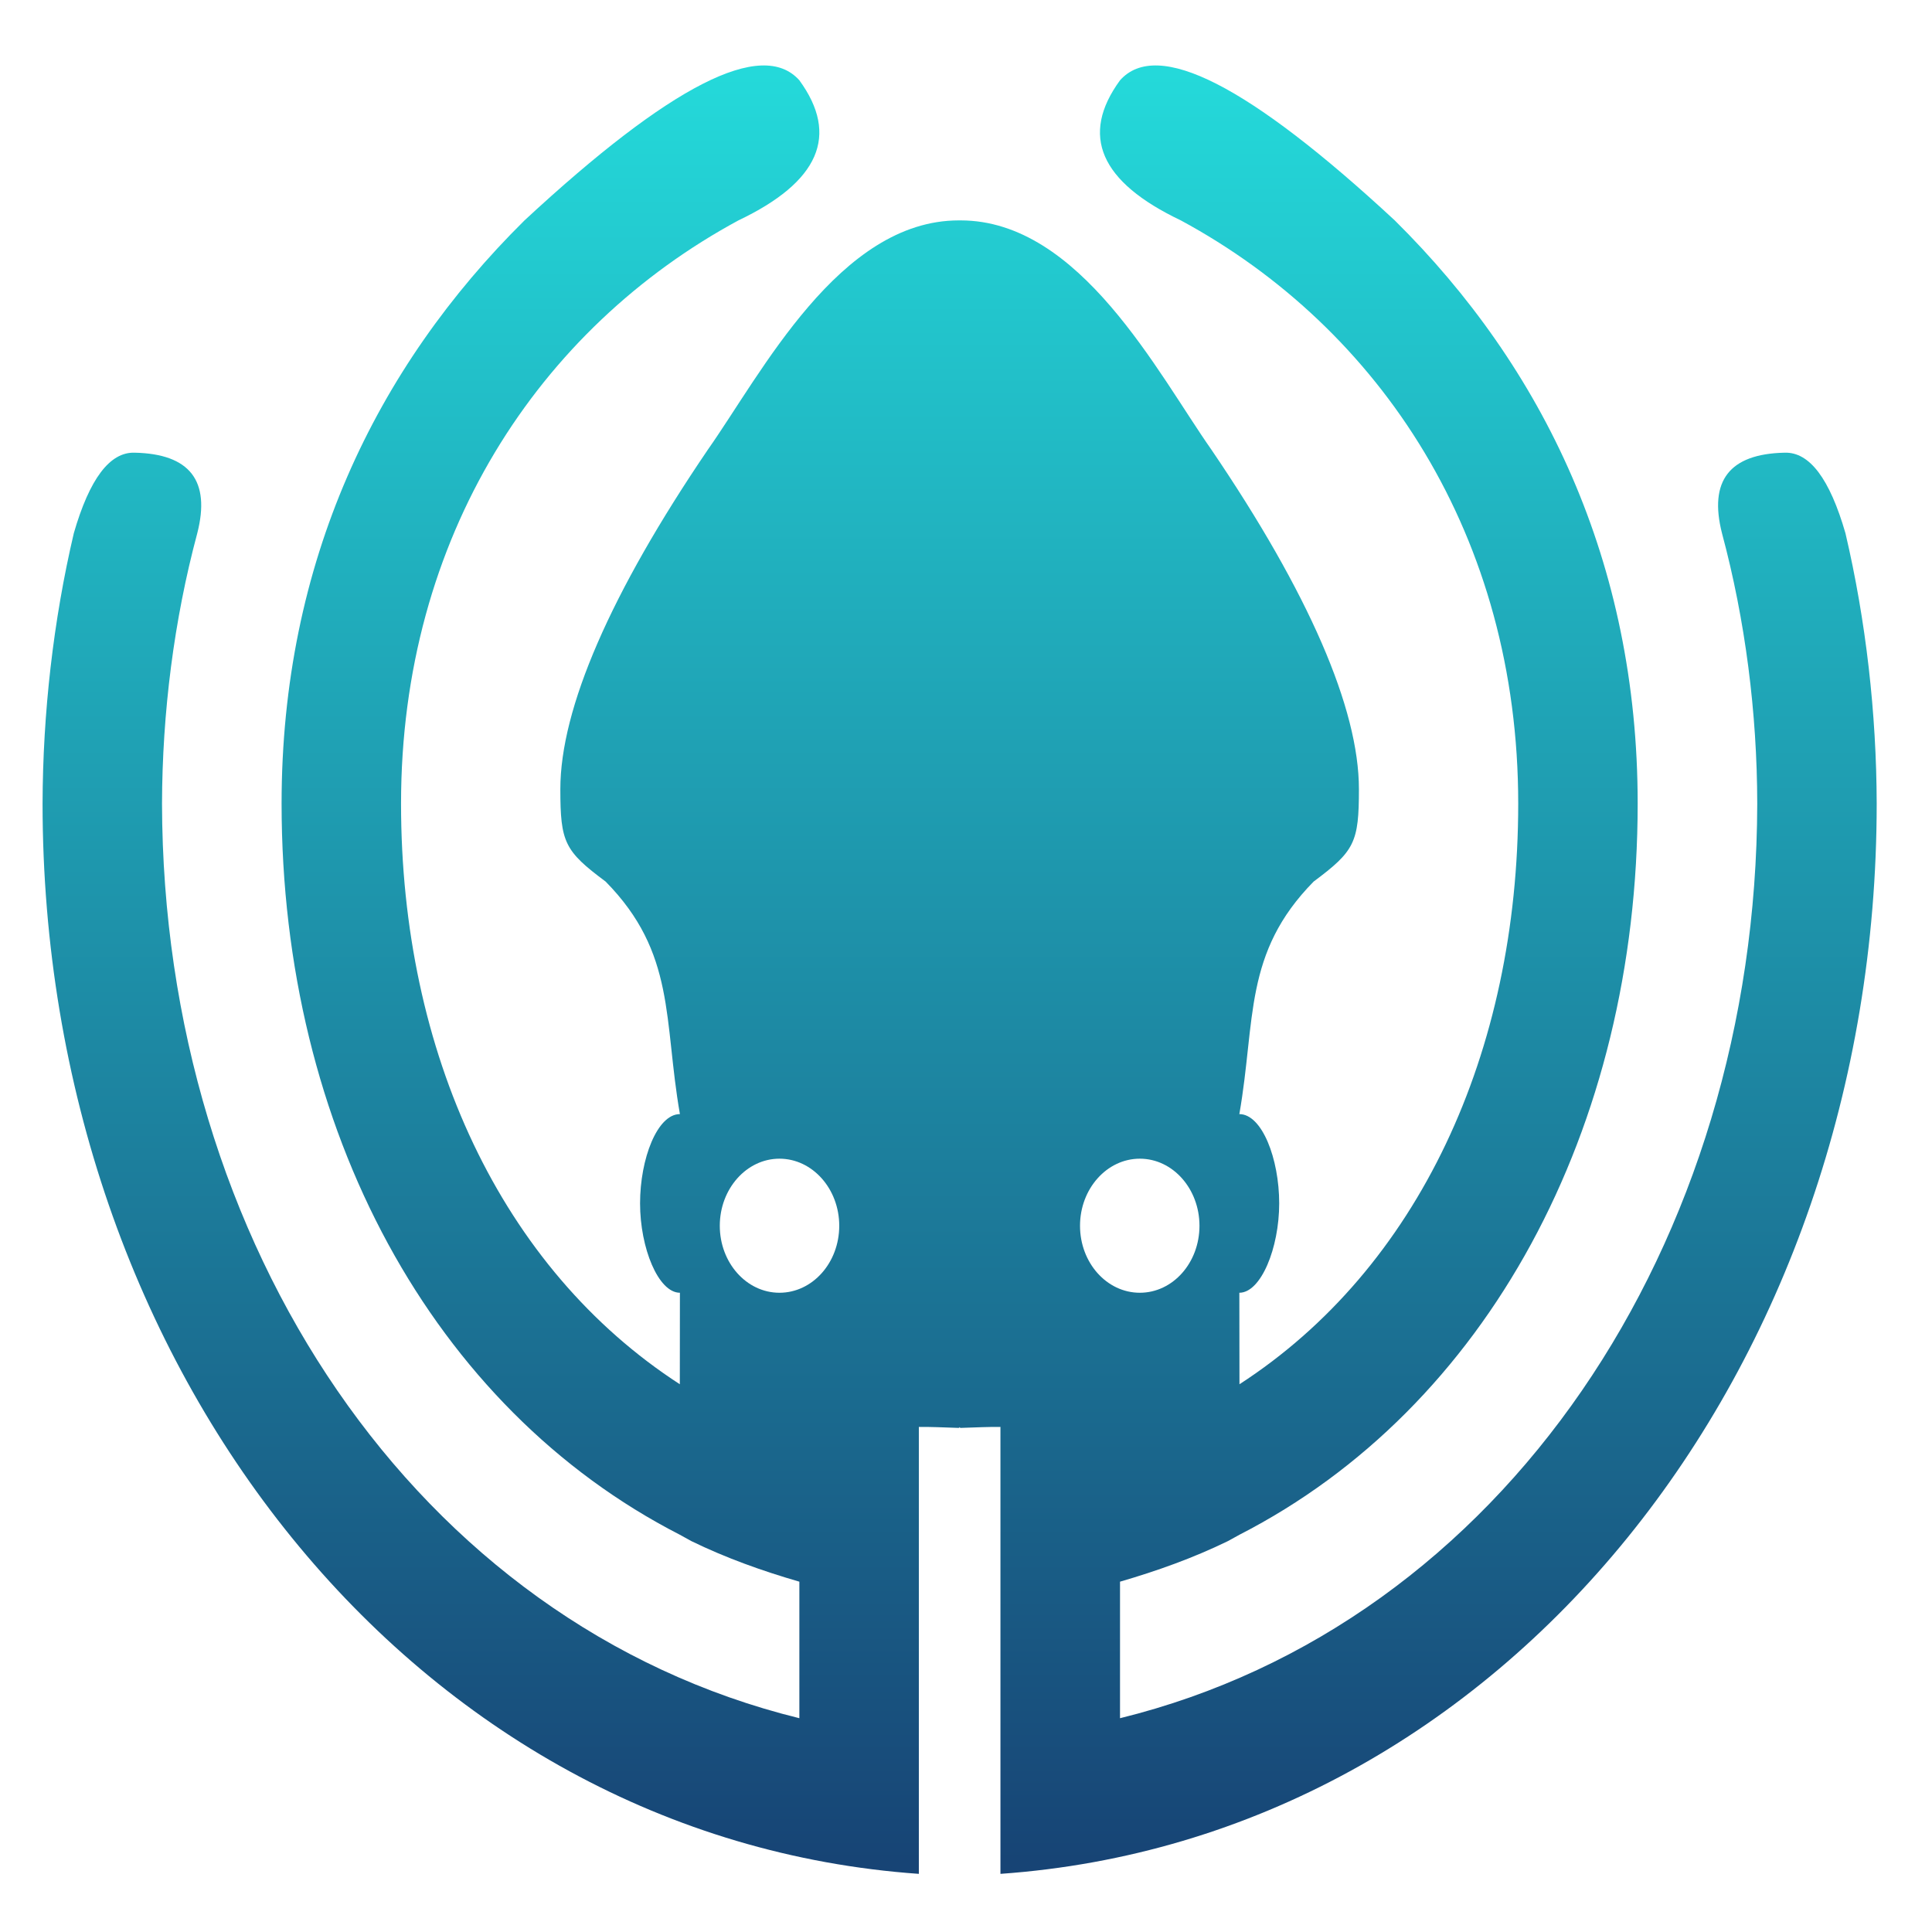 <svg xmlns="http://www.w3.org/2000/svg" xmlns:xlink="http://www.w3.org/1999/xlink" width="64" height="64" viewBox="0 0 64 64" version="1.1"><defs><linearGradient id="linear0" x1="0%" x2="0%" y1="0%" y2="100%"><stop offset="0%" style="stop-color:#24dbdb; stop-opacity:1"/><stop offset="100%" style="stop-color:#174475; stop-opacity:1"/></linearGradient></defs><g id="surface1"><path style=" stroke:none;fill-rule:evenodd;fill:url(#linear0);" d="M 37.758 38.383 C 36.664 38.383 35.777 39.383 35.777 40.605 C 35.777 41.832 36.664 42.824 37.758 42.824 C 38.852 42.824 39.734 41.832 39.734 40.605 C 39.734 39.383 38.852 38.383 37.758 38.383 Z M 31.789 47.273 C 31.781 47.293 31.773 47.301 31.766 47.301 C 31.762 47.301 31.754 47.301 31.75 47.301 C 31.262 47.285 30.77 47.262 30.441 47.27 L 30.441 47.262 C 30.438 47.262 30.438 47.262 30.438 47.262 L 30.438 62.074 C 13.754 60.898 1.414 45.375 1.41 26.621 C 1.418 23.621 1.766 20.559 2.445 17.664 C 2.965 15.863 3.637 14.969 4.461 14.996 C 6.289 15.035 6.98 15.926 6.535 17.664 C 5.762 20.543 5.375 23.613 5.367 26.621 C 5.398 41.199 13.789 53.797 26.48 56.918 L 26.48 52.395 C 25.25 52.039 24.047 51.609 22.902 51.051 L 22.52 50.84 C 14.336 46.645 9.328 37.41 9.328 26.617 C 9.328 18.633 12.445 12.176 17.375 7.301 C 22.207 2.82 25.242 1.273 26.48 2.66 C 27.809 4.484 27.137 6.027 24.461 7.301 C 17.844 10.879 13.285 17.785 13.285 26.621 C 13.285 34.871 16.605 42.023 22.52 45.855 L 22.523 42.824 C 21.809 42.824 21.203 41.344 21.203 39.863 C 21.203 38.383 21.773 36.906 22.523 36.906 C 21.977 33.781 22.395 31.574 20.062 29.203 C 18.703 28.191 18.562 27.906 18.562 26.141 C 18.562 23.473 20.227 19.637 23.449 14.895 C 25.23 12.367 27.801 7.301 31.762 7.301 C 31.77 7.301 31.781 7.301 31.789 7.301 C 31.797 7.301 31.812 7.301 31.82 7.301 C 35.777 7.301 38.352 12.367 40.129 14.895 C 43.352 19.637 45.016 23.473 45.016 26.141 C 45.016 27.906 44.875 28.191 43.516 29.203 C 41.184 31.574 41.602 33.781 41.055 36.906 C 41.805 36.906 42.375 38.383 42.375 39.863 C 42.375 41.344 41.77 42.824 41.055 42.824 L 41.059 45.855 C 46.977 42.023 50.293 34.871 50.293 26.621 C 50.293 17.785 45.738 10.879 39.117 7.301 C 36.441 6.027 35.77 4.484 37.102 2.66 C 38.336 1.273 41.371 2.82 46.203 7.301 C 51.133 12.176 54.25 18.633 54.25 26.617 C 54.25 37.41 49.242 46.645 41.059 50.84 L 40.676 51.051 C 39.531 51.609 38.328 52.039 37.102 52.395 L 37.102 56.918 C 49.789 53.797 58.18 41.199 58.211 26.621 C 58.207 23.613 57.816 20.543 57.043 17.664 C 56.602 15.926 57.289 15.035 59.117 14.996 C 59.945 14.969 60.613 15.863 61.133 17.664 C 61.812 20.559 62.16 23.621 62.168 26.621 C 62.164 45.375 49.828 60.898 33.141 62.074 L 33.141 47.262 C 33.141 47.262 33.141 47.262 33.137 47.262 L 33.137 47.27 C 32.812 47.262 32.32 47.285 31.828 47.301 C 31.824 47.301 31.82 47.301 31.816 47.301 C 31.805 47.301 31.797 47.293 31.789 47.273 Z M 25.82 38.383 C 24.73 38.383 23.844 39.383 23.844 40.605 C 23.844 41.832 24.73 42.824 25.82 42.824 C 26.914 42.824 27.801 41.832 27.801 40.605 C 27.801 39.383 26.914 38.383 25.82 38.383 Z M 25.82 38.383 "/></g></svg>
